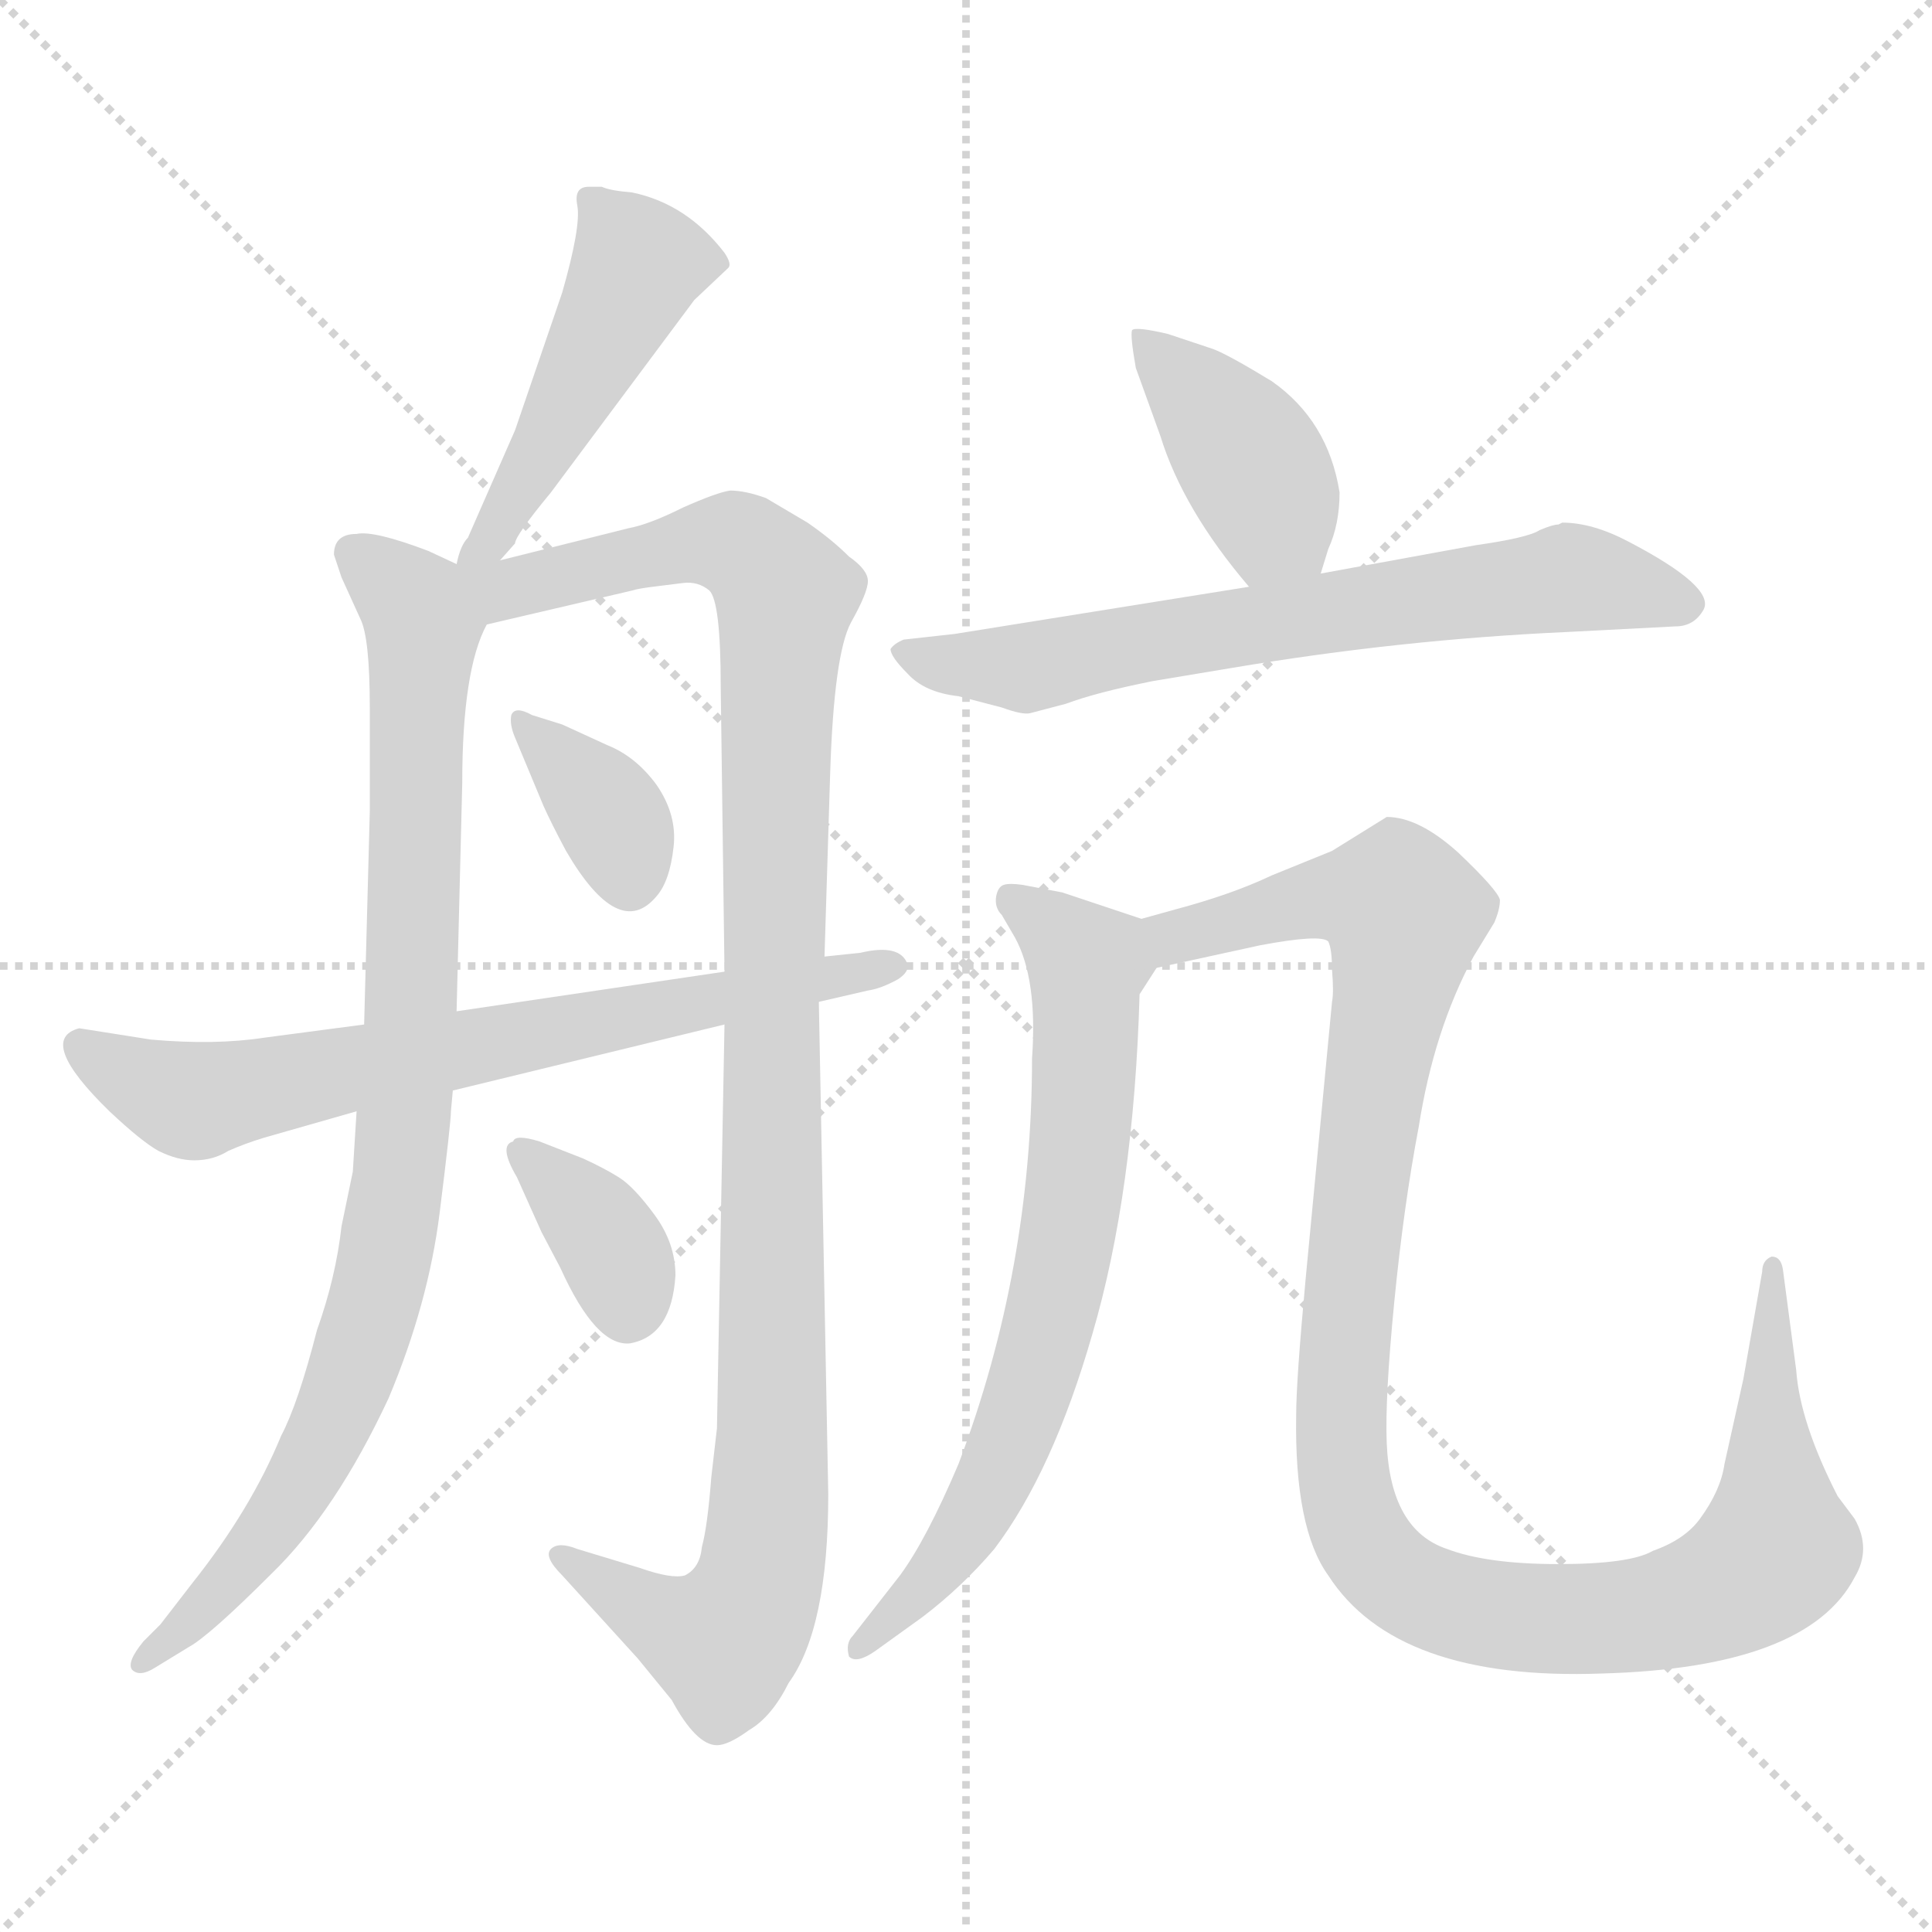 <svg xmlns="http://www.w3.org/2000/svg" version="1.1" viewBox="0 0 1024 1024">
  <g stroke="lightgray" stroke-dasharray="1,1" stroke-width="1" transform="scale(4, 4)">
    <line x1="0" y1="0" x2="256" y2="256" />
    <line x1="256" y1="0" x2="0" y2="256" />
    <line x1="128" y1="0" x2="128" y2="256" />
    <line x1="0" y1="128" x2="256" y2="128" />
  </g>
  <g transform="scale(1.0, -1.0) translate(0.0, -787.00)">
    <style type="text/css">
      
        @keyframes keyframes0 {
          from {
            stroke: blue;
            stroke-dashoffset: 475;
            stroke-width: 128;
          }
          61% {
            animation-timing-function: step-end;
            stroke: blue;
            stroke-dashoffset: 0;
            stroke-width: 128;
          }
          to {
            stroke: black;
            stroke-width: 1024;
          }
        }
        #make-me-a-hanzi-animation-0 {
          animation: keyframes0 0.637s both;
          animation-delay: 0s;
          animation-timing-function: linear;
        }
      
        @keyframes keyframes1 {
          from {
            stroke: blue;
            stroke-dashoffset: 902;
            stroke-width: 128;
          }
          75% {
            animation-timing-function: step-end;
            stroke: blue;
            stroke-dashoffset: 0;
            stroke-width: 128;
          }
          to {
            stroke: black;
            stroke-width: 1024;
          }
        }
        #make-me-a-hanzi-animation-1 {
          animation: keyframes1 0.984s both;
          animation-delay: 0.637s;
          animation-timing-function: linear;
        }
      
        @keyframes keyframes2 {
          from {
            stroke: blue;
            stroke-dashoffset: 1097;
            stroke-width: 128;
          }
          78% {
            animation-timing-function: step-end;
            stroke: blue;
            stroke-dashoffset: 0;
            stroke-width: 128;
          }
          to {
            stroke: black;
            stroke-width: 1024;
          }
        }
        #make-me-a-hanzi-animation-2 {
          animation: keyframes2 1.143s both;
          animation-delay: 1.621s;
          animation-timing-function: linear;
        }
      
        @keyframes keyframes3 {
          from {
            stroke: blue;
            stroke-dashoffset: 358;
            stroke-width: 128;
          }
          54% {
            animation-timing-function: step-end;
            stroke: blue;
            stroke-dashoffset: 0;
            stroke-width: 128;
          }
          to {
            stroke: black;
            stroke-width: 1024;
          }
        }
        #make-me-a-hanzi-animation-3 {
          animation: keyframes3 0.541s both;
          animation-delay: 2.763s;
          animation-timing-function: linear;
        }
      
        @keyframes keyframes4 {
          from {
            stroke: blue;
            stroke-dashoffset: 355;
            stroke-width: 128;
          }
          54% {
            animation-timing-function: step-end;
            stroke: blue;
            stroke-dashoffset: 0;
            stroke-width: 128;
          }
          to {
            stroke: black;
            stroke-width: 1024;
          }
        }
        #make-me-a-hanzi-animation-4 {
          animation: keyframes4 0.539s both;
          animation-delay: 3.305s;
          animation-timing-function: linear;
        }
      
        @keyframes keyframes5 {
          from {
            stroke: blue;
            stroke-dashoffset: 696;
            stroke-width: 128;
          }
          69% {
            animation-timing-function: step-end;
            stroke: blue;
            stroke-dashoffset: 0;
            stroke-width: 128;
          }
          to {
            stroke: black;
            stroke-width: 1024;
          }
        }
        #make-me-a-hanzi-animation-5 {
          animation: keyframes5 0.816s both;
          animation-delay: 3.844s;
          animation-timing-function: linear;
        }
      
        @keyframes keyframes6 {
          from {
            stroke: blue;
            stroke-dashoffset: 404;
            stroke-width: 128;
          }
          57% {
            animation-timing-function: step-end;
            stroke: blue;
            stroke-dashoffset: 0;
            stroke-width: 128;
          }
          to {
            stroke: black;
            stroke-width: 1024;
          }
        }
        #make-me-a-hanzi-animation-6 {
          animation: keyframes6 0.579s both;
          animation-delay: 4.66s;
          animation-timing-function: linear;
        }
      
        @keyframes keyframes7 {
          from {
            stroke: blue;
            stroke-dashoffset: 675;
            stroke-width: 128;
          }
          69% {
            animation-timing-function: step-end;
            stroke: blue;
            stroke-dashoffset: 0;
            stroke-width: 128;
          }
          to {
            stroke: black;
            stroke-width: 1024;
          }
        }
        #make-me-a-hanzi-animation-7 {
          animation: keyframes7 0.799s both;
          animation-delay: 5.239s;
          animation-timing-function: linear;
        }
      
        @keyframes keyframes8 {
          from {
            stroke: blue;
            stroke-dashoffset: 702;
            stroke-width: 128;
          }
          70% {
            animation-timing-function: step-end;
            stroke: blue;
            stroke-dashoffset: 0;
            stroke-width: 128;
          }
          to {
            stroke: black;
            stroke-width: 1024;
          }
        }
        #make-me-a-hanzi-animation-8 {
          animation: keyframes8 0.821s both;
          animation-delay: 6.038s;
          animation-timing-function: linear;
        }
      
        @keyframes keyframes9 {
          from {
            stroke: blue;
            stroke-dashoffset: 1121;
            stroke-width: 128;
          }
          78% {
            animation-timing-function: step-end;
            stroke: blue;
            stroke-dashoffset: 0;
            stroke-width: 128;
          }
          to {
            stroke: black;
            stroke-width: 1024;
          }
        }
        #make-me-a-hanzi-animation-9 {
          animation: keyframes9 1.162s both;
          animation-delay: 6.859s;
          animation-timing-function: linear;
        }
      
    </style>
    
      <path d="M 265 490 L 273 499 Q 273 503 292 526 L 368 628 L 386 645 Q 388 647 384 653 Q 364 679 335 685 Q 323 686 319 688 L 312 688 Q 304 688 306 678 Q 308 667 298 632 L 273 559 L 248 502 Q 244 498 242 488 C 234 459 245 468 265 490 Z" fill="lightgray" />
    
      <path d="M 239 198 L 240 209 L 242 251 L 245 372 Q 245 432 258 456 C 266 477 266 477 242 488 L 227 495 Q 198 506 189 504 Q 177 504 177 493 L 181 481 L 191 459 Q 196 449 196 412 L 196 357 L 193 244 L 189 198 L 187 166 L 181 137 Q 178 110 168 82 Q 158 43 149 26 Q 133 -13 102 -52 L 85 -74 L 76 -83 Q 67 -94 70 -98 Q 74 -102 82 -97 L 100 -86 Q 111 -80 144 -47 Q 178 -14 206 46 Q 227 96 233 144 Q 239 192 239 198 Z" fill="lightgray" />
    
      <path d="M 384 244 L 380 30 L 377 4 Q 375 -22 372 -33 Q 371 -44 363 -48 Q 356 -50 339 -44 L 306 -34 Q 296 -30 292 -34 Q 288 -38 298 -48 L 338 -92 L 356 -114 Q 369 -138 380 -138 Q 386 -138 397 -130 Q 409 -123 418 -105 Q 439 -76 439 -5 L 434 256 L 437 280 L 440 377 Q 442 440 451 457 Q 460 473 460 479 Q 460 485 450 492 Q 441 501 428 510 L 406 523 Q 395 527 387 527 Q 380 526 362 518 Q 344 509 333 507 L 265 490 C 234 482 209 445 258 456 L 335 474 Q 338 475 346 476 L 362 478 Q 370 479 376 474 Q 382 468 382 423 L 384 272 L 384 244 Z" fill="lightgray" />
    
      <path d="M 298 403 L 282 408 Q 273 413 271 408 Q 270 403 273 396 L 288 360 Q 292 351 300 336 Q 328 288 348 312 Q 355 320 357 338 Q 359 355 348 371 Q 337 386 322 392 L 298 403 Z" fill="lightgray" />
    
      <path d="M 309 173 L 286 182 Q 273 186 272 182 Q 264 180 274 163 L 287 134 L 297 115 Q 316 73 334 75 Q 356 79 358 111 Q 358 128 347 143 Q 336 158 328 163 Q 320 168 309 173 Z" fill="lightgray" />
    
      <path d="M 240 209 L 384 244 L 434 256 L 460 262 Q 467 263 476 268 Q 482 272 481 276 Q 477 287 456 282 L 437 280 L 384 272 L 242 251 L 193 244 L 140 237 Q 114 233 80 236 L 42 242 Q 19 236 58 198 Q 75 182 84 177 Q 94 172 103 172 Q 113 172 121 177 Q 130 181 140 184 L 189 198 L 240 209 Z" fill="lightgray" />
    
      <path d="M 700 483 L 704 496 Q 710 509 710 526 Q 704 564 674 585 Q 651 599 643 602 L 619 610 Q 602 614 600 612 Q 599 609 602 592 L 615 556 Q 627 517 662 476 C 681 453 691 454 700 483 Z" fill="lightgray" />
    
      <path d="M 662 476 L 506 451 L 479 448 Q 474 446 472 443 Q 472 439 481 430 Q 490 420 508 418 L 531 412 Q 542 408 546 409 L 565 414 Q 581 420 611 426 L 653 433 Q 742 448 830 452 L 888 455 Q 898 455 903 464 Q 909 476 863 500 Q 844 510 828 510 L 826 509 Q 823 509 816 506 Q 810 502 782 498 L 700 483 L 662 476 Z" fill="lightgray" />
    
      <path d="M 605 300 L 563 314 L 542 318 Q 535 319 532 318 Q 529 317 528 312 Q 527 306 531 302 L 538 290 Q 550 268 547 226 Q 547 114 508 11 Q 491 -29 477 -48 L 452 -80 Q 448 -84 450 -91 Q 454 -95 464 -88 L 489 -70 Q 510 -54 527 -34 Q 558 7 579 80 Q 601 155 604 260 L 613 274 C 625 293 625 293 605 300 Z" fill="lightgray" />
    
      <path d="M 623 305 L 605 300 C 576 292 584 268 613 274 L 668 286 Q 700 292 704 288 Q 706 284 706 273 Q 707 261 706 256 L 692 109 Q 687 55 687 37 Q 686 -23 704 -48 Q 740 -104 849 -100 Q 958 -97 983 -49 Q 992 -34 983 -18 L 974 -6 Q 954 33 952 61 L 945 114 Q 944 121 939 121 Q 934 119 934 113 L 924 56 L 914 11 Q 912 -3 901 -18 Q 893 -29 876 -35 Q 864 -42 826 -42 Q 788 -42 767 -34 Q 737 -24 735 22 Q 734 46 739 97 Q 744 148 752 190 Q 760 241 781 280 L 792 298 Q 795 305 795 310 Q 794 315 773 335 Q 752 354 735 354 L 706 336 L 674 323 Q 653 313 623 305 Z" fill="lightgray" />
    
    
      <clipPath id="make-me-a-hanzi-clip-0">
        <path d="M 265 490 L 273 499 Q 273 503 292 526 L 368 628 L 386 645 Q 388 647 384 653 Q 364 679 335 685 Q 323 686 319 688 L 312 688 Q 304 688 306 678 Q 308 667 298 632 L 273 559 L 248 502 Q 244 498 242 488 C 234 459 245 468 265 490 Z" />
      </clipPath>
      <path clip-path="url(#make-me-a-hanzi-clip-0)" d="M 316 679 L 338 647 L 261 502 L 247 494" fill="none" id="make-me-a-hanzi-animation-0" stroke-dasharray="347 694" stroke-linecap="round" />
    
      <clipPath id="make-me-a-hanzi-clip-1">
        <path d="M 239 198 L 240 209 L 242 251 L 245 372 Q 245 432 258 456 C 266 477 266 477 242 488 L 227 495 Q 198 506 189 504 Q 177 504 177 493 L 181 481 L 191 459 Q 196 449 196 412 L 196 357 L 193 244 L 189 198 L 187 166 L 181 137 Q 178 110 168 82 Q 158 43 149 26 Q 133 -13 102 -52 L 85 -74 L 76 -83 Q 67 -94 70 -98 Q 74 -102 82 -97 L 100 -86 Q 111 -80 144 -47 Q 178 -14 206 46 Q 227 96 233 144 Q 239 192 239 198 Z" />
      </clipPath>
      <path clip-path="url(#make-me-a-hanzi-clip-1)" d="M 187 494 L 211 475 L 224 455 L 211 158 L 200 102 L 176 31 L 127 -45 L 76 -95" fill="none" id="make-me-a-hanzi-animation-1" stroke-dasharray="774 1548" stroke-linecap="round" />
    
      <clipPath id="make-me-a-hanzi-clip-2">
        <path d="M 384 244 L 380 30 L 377 4 Q 375 -22 372 -33 Q 371 -44 363 -48 Q 356 -50 339 -44 L 306 -34 Q 296 -30 292 -34 Q 288 -38 298 -48 L 338 -92 L 356 -114 Q 369 -138 380 -138 Q 386 -138 397 -130 Q 409 -123 418 -105 Q 439 -76 439 -5 L 434 256 L 437 280 L 440 377 Q 442 440 451 457 Q 460 473 460 479 Q 460 485 450 492 Q 441 501 428 510 L 406 523 Q 395 527 387 527 Q 380 526 362 518 Q 344 509 333 507 L 265 490 C 234 482 209 445 258 456 L 335 474 Q 338 475 346 476 L 362 478 Q 370 479 376 474 Q 382 468 382 423 L 384 272 L 384 244 Z" />
      </clipPath>
      <path clip-path="url(#make-me-a-hanzi-clip-2)" d="M 248 484 L 267 474 L 361 498 L 389 499 L 416 472 L 409 265 L 410 33 L 403 -47 L 396 -68 L 382 -83 L 350 -71 L 299 -39" fill="none" id="make-me-a-hanzi-animation-2" stroke-dasharray="969 1938" stroke-linecap="round" />
    
      <clipPath id="make-me-a-hanzi-clip-3">
        <path d="M 298 403 L 282 408 Q 273 413 271 408 Q 270 403 273 396 L 288 360 Q 292 351 300 336 Q 328 288 348 312 Q 355 320 357 338 Q 359 355 348 371 Q 337 386 322 392 L 298 403 Z" />
      </clipPath>
      <path clip-path="url(#make-me-a-hanzi-clip-3)" d="M 277 403 L 325 352 L 334 321" fill="none" id="make-me-a-hanzi-animation-3" stroke-dasharray="230 460" stroke-linecap="round" />
    
      <clipPath id="make-me-a-hanzi-clip-4">
        <path d="M 309 173 L 286 182 Q 273 186 272 182 Q 264 180 274 163 L 287 134 L 297 115 Q 316 73 334 75 Q 356 79 358 111 Q 358 128 347 143 Q 336 158 328 163 Q 320 168 309 173 Z" />
      </clipPath>
      <path clip-path="url(#make-me-a-hanzi-clip-4)" d="M 279 174 L 320 132 L 333 94" fill="none" id="make-me-a-hanzi-animation-4" stroke-dasharray="227 454" stroke-linecap="round" />
    
      <clipPath id="make-me-a-hanzi-clip-5">
        <path d="M 240 209 L 384 244 L 434 256 L 460 262 Q 467 263 476 268 Q 482 272 481 276 Q 477 287 456 282 L 437 280 L 384 272 L 242 251 L 193 244 L 140 237 Q 114 233 80 236 L 42 242 Q 19 236 58 198 Q 75 182 84 177 Q 94 172 103 172 Q 113 172 121 177 Q 130 181 140 184 L 189 198 L 240 209 Z" />
      </clipPath>
      <path clip-path="url(#make-me-a-hanzi-clip-5)" d="M 45 230 L 103 204 L 473 275" fill="none" id="make-me-a-hanzi-animation-5" stroke-dasharray="568 1136" stroke-linecap="round" />
    
      <clipPath id="make-me-a-hanzi-clip-6">
        <path d="M 700 483 L 704 496 Q 710 509 710 526 Q 704 564 674 585 Q 651 599 643 602 L 619 610 Q 602 614 600 612 Q 599 609 602 592 L 615 556 Q 627 517 662 476 C 681 453 691 454 700 483 Z" />
      </clipPath>
      <path clip-path="url(#make-me-a-hanzi-clip-6)" d="M 603 609 L 661 546 L 675 510 L 692 493" fill="none" id="make-me-a-hanzi-animation-6" stroke-dasharray="276 552" stroke-linecap="round" />
    
      <clipPath id="make-me-a-hanzi-clip-7">
        <path d="M 662 476 L 506 451 L 479 448 Q 474 446 472 443 Q 472 439 481 430 Q 490 420 508 418 L 531 412 Q 542 408 546 409 L 565 414 Q 581 420 611 426 L 653 433 Q 742 448 830 452 L 888 455 Q 898 455 903 464 Q 909 476 863 500 Q 844 510 828 510 L 826 509 Q 823 509 816 506 Q 810 502 782 498 L 700 483 L 662 476 Z" />
      </clipPath>
      <path clip-path="url(#make-me-a-hanzi-clip-7)" d="M 480 439 L 543 433 L 829 481 L 893 467" fill="none" id="make-me-a-hanzi-animation-7" stroke-dasharray="547 1094" stroke-linecap="round" />
    
      <clipPath id="make-me-a-hanzi-clip-8">
        <path d="M 605 300 L 563 314 L 542 318 Q 535 319 532 318 Q 529 317 528 312 Q 527 306 531 302 L 538 290 Q 550 268 547 226 Q 547 114 508 11 Q 491 -29 477 -48 L 452 -80 Q 448 -84 450 -91 Q 454 -95 464 -88 L 489 -70 Q 510 -54 527 -34 Q 558 7 579 80 Q 601 155 604 260 L 613 274 C 625 293 625 293 605 300 Z" />
      </clipPath>
      <path clip-path="url(#make-me-a-hanzi-clip-8)" d="M 537 310 L 576 276 L 566 131 L 528 4 L 503 -38 L 456 -86" fill="none" id="make-me-a-hanzi-animation-8" stroke-dasharray="574 1148" stroke-linecap="round" />
    
      <clipPath id="make-me-a-hanzi-clip-9">
        <path d="M 623 305 L 605 300 C 576 292 584 268 613 274 L 668 286 Q 700 292 704 288 Q 706 284 706 273 Q 707 261 706 256 L 692 109 Q 687 55 687 37 Q 686 -23 704 -48 Q 740 -104 849 -100 Q 958 -97 983 -49 Q 992 -34 983 -18 L 974 -6 Q 954 33 952 61 L 945 114 Q 944 121 939 121 Q 934 119 934 113 L 924 56 L 914 11 Q 912 -3 901 -18 Q 893 -29 876 -35 Q 864 -42 826 -42 Q 788 -42 767 -34 Q 737 -24 735 22 Q 734 46 739 97 Q 744 148 752 190 Q 760 241 781 280 L 792 298 Q 795 305 795 310 Q 794 315 773 335 Q 752 354 735 354 L 706 336 L 674 323 Q 653 313 623 305 Z" />
      </clipPath>
      <path clip-path="url(#make-me-a-hanzi-clip-9)" d="M 611 295 L 623 291 L 710 312 L 741 308 L 744 303 L 716 114 L 711 27 L 720 -24 L 751 -57 L 787 -68 L 859 -71 L 912 -57 L 938 -39 L 939 115" fill="none" id="make-me-a-hanzi-animation-9" stroke-dasharray="993 1986" stroke-linecap="round" />
    
  </g>
</svg>